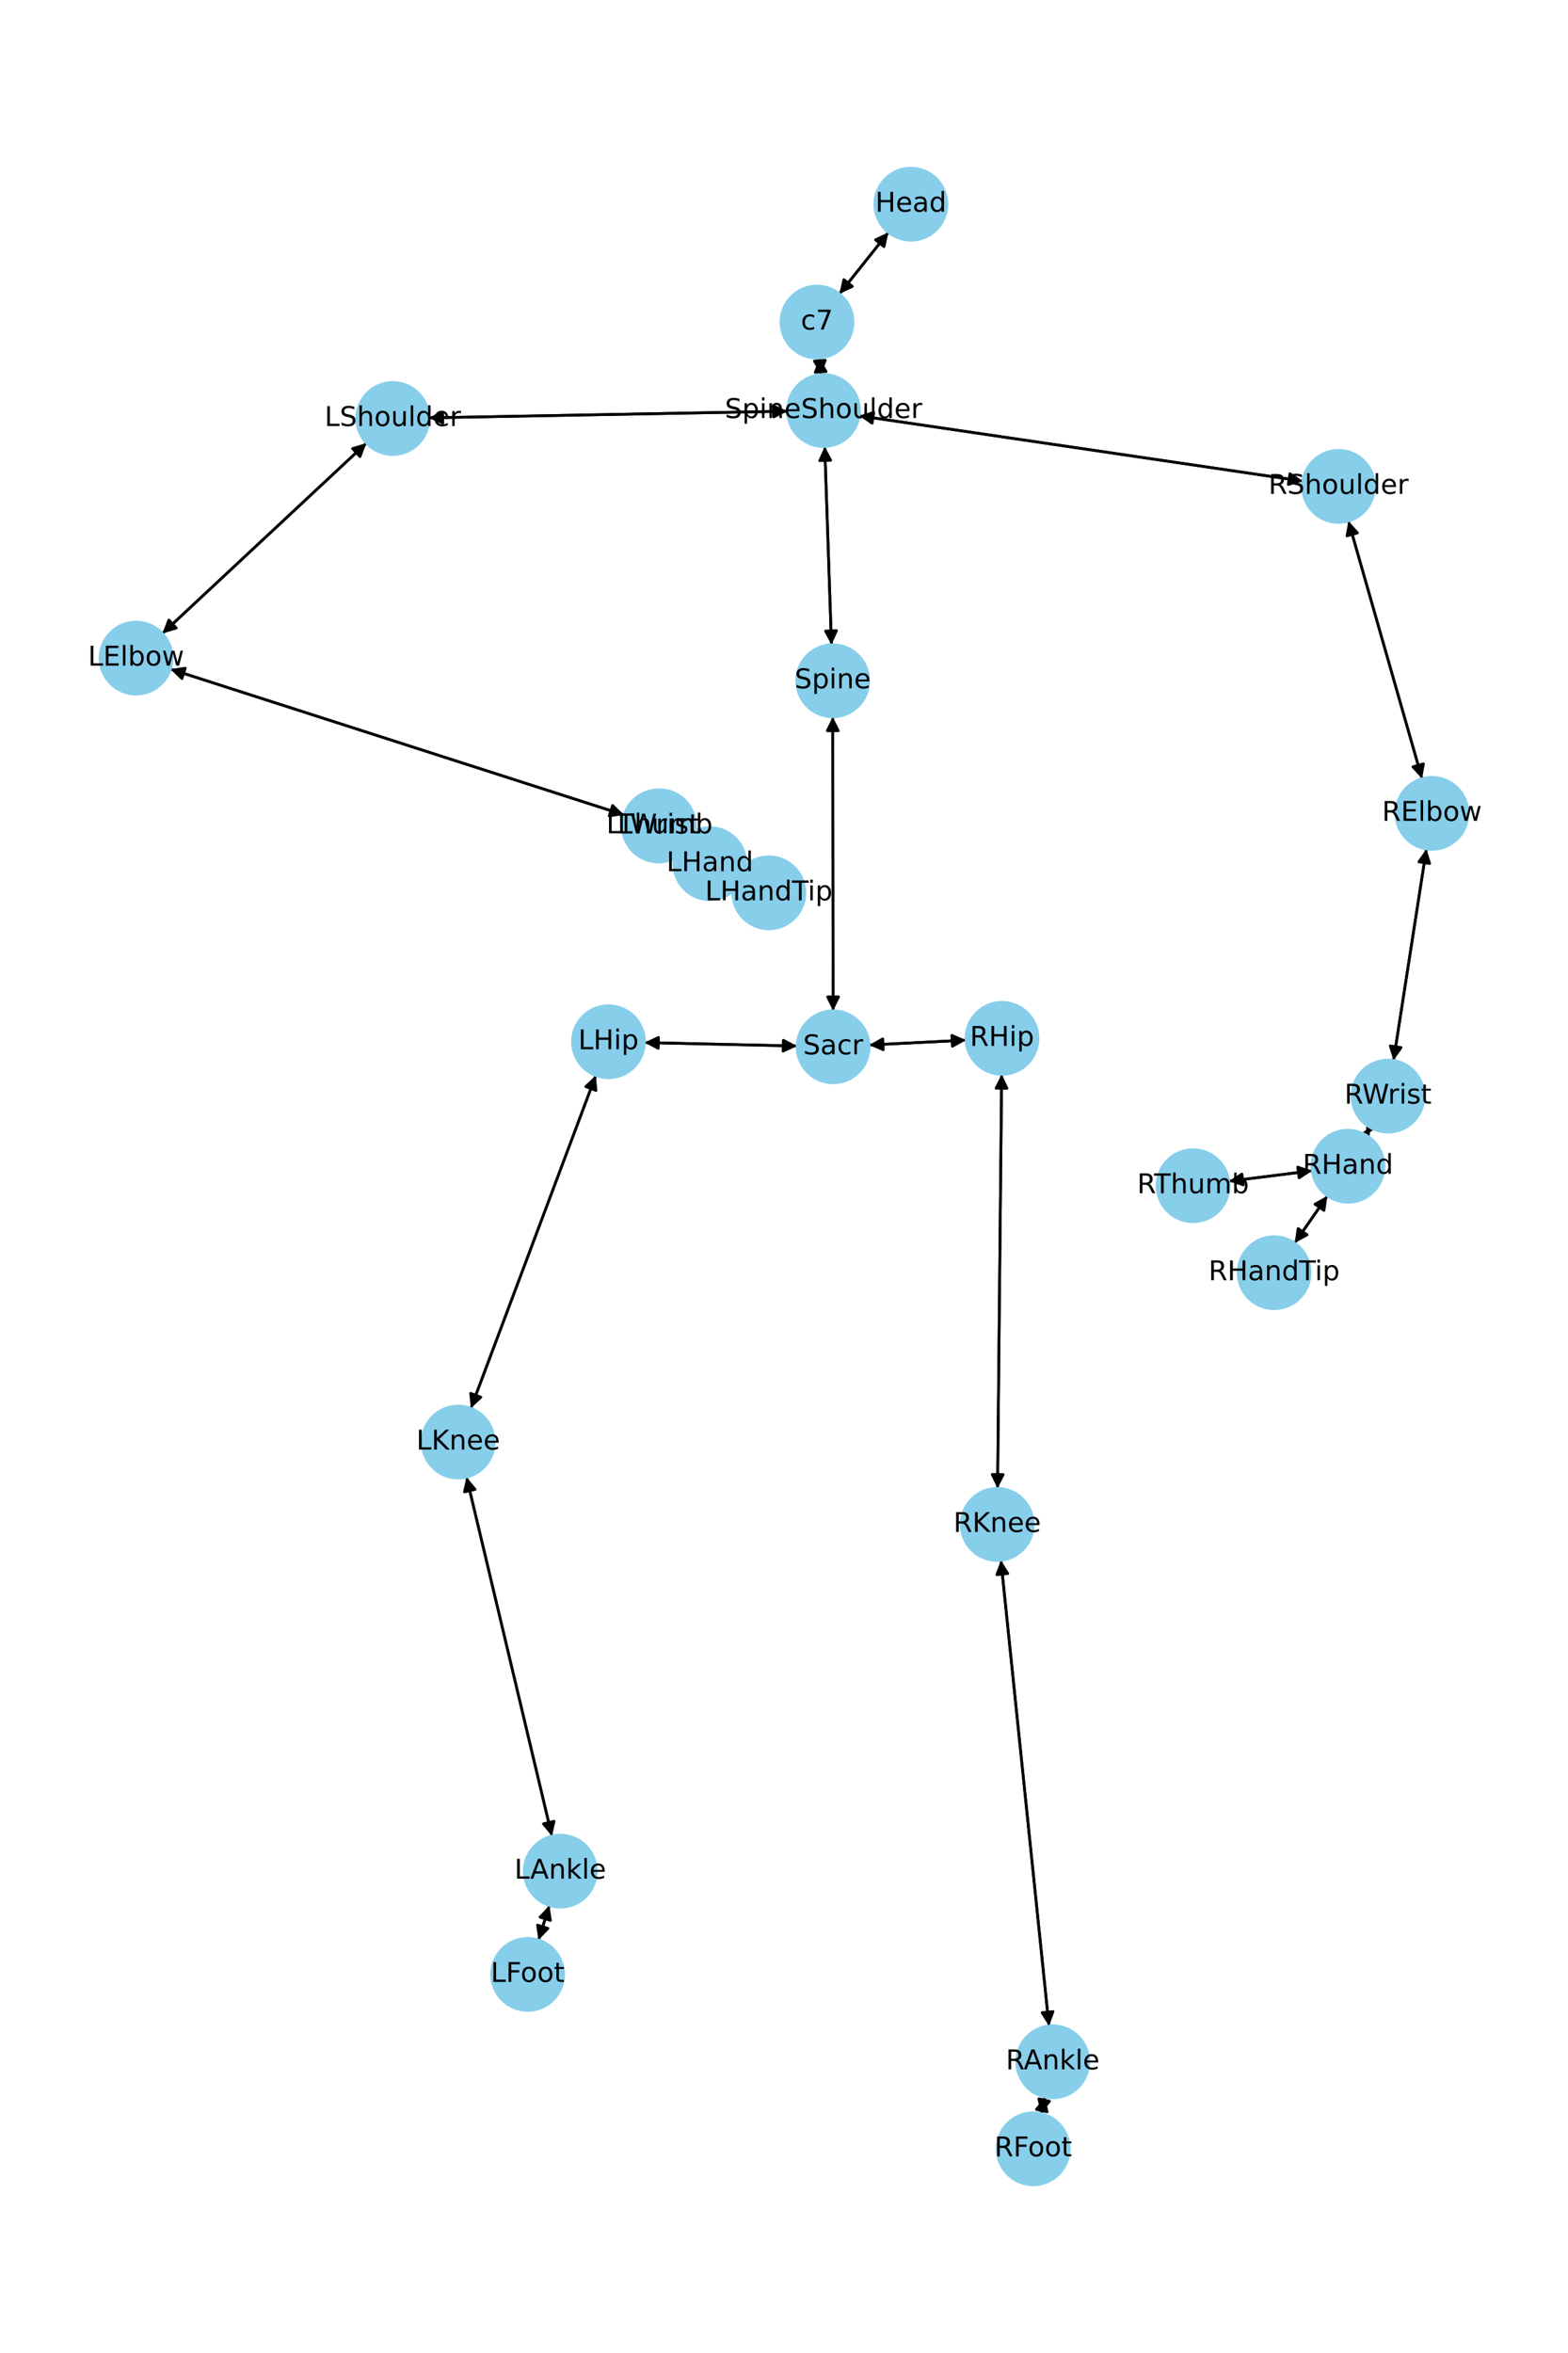 <?xml version="1.0" encoding="utf-8" standalone="no"?>
<!DOCTYPE svg PUBLIC "-//W3C//DTD SVG 1.1//EN"
  "http://www.w3.org/Graphics/SVG/1.1/DTD/svg11.dtd">
<!-- Created with matplotlib (https://matplotlib.org/) -->
<svg height="864pt" version="1.1" viewBox="0 0 576 864" width="576pt" xmlns="http://www.w3.org/2000/svg" xmlns:xlink="http://www.w3.org/1999/xlink">
 <defs>
  <style type="text/css">*{stroke-linecap:butt;stroke-linejoin:round;}</style>
 </defs>
 <g id="figure_1">
  <g id="patch_1">
   <path d="M 0 864 
L 576 864 
L 576 0 
L 0 0 
z
" style="fill:#ffffff;"/>
  </g>
  <g id="axes_1">
   <g id="patch_2">
    <path clip-path="url(#pdf6943077f)" d="M 326.367 85.317 
Q 317.362 96.615 309.054 107.039 
" style="fill:none;stroke:#000000;stroke-linecap:round;"/>
    <path clip-path="url(#pdf6943077f)" d="M 313.111 105.157 
L 309.054 107.039 
L 309.983 102.664 
L 313.111 105.157 
z
" style="stroke:#000000;stroke-linecap:round;"/>
   </g>
   <g id="patch_3">
    <path clip-path="url(#pdf6943077f)" d="M 301.089 131.452 
Q 301.315 134.502 301.458 136.437 
" style="fill:none;stroke:#000000;stroke-linecap:round;"/>
    <path clip-path="url(#pdf6943077f)" d="M 303.158 132.3 
L 301.458 136.437 
L 299.168 132.596 
L 303.158 132.3 
z
" style="stroke:#000000;stroke-linecap:round;"/>
   </g>
   <g id="patch_4">
    <path clip-path="url(#pdf6943077f)" d="M 308.356 107.915 
Q 317.361 96.617 325.669 86.193 
" style="fill:none;stroke:#000000;stroke-linecap:round;"/>
    <path clip-path="url(#pdf6943077f)" d="M 321.612 88.075 
L 325.669 86.193 
L 324.74 90.568 
L 321.612 88.075 
z
" style="stroke:#000000;stroke-linecap:round;"/>
   </g>
   <g id="patch_5">
    <path clip-path="url(#pdf6943077f)" d="M 302.968 163.966 
Q 304.207 200.362 305.408 235.64 
" style="fill:none;stroke:#000000;stroke-linecap:round;"/>
    <path clip-path="url(#pdf6943077f)" d="M 307.271 231.575 
L 305.408 235.64 
L 303.273 231.711 
L 307.271 231.575 
z
" style="stroke:#000000;stroke-linecap:round;"/>
   </g>
   <g id="patch_6">
    <path clip-path="url(#pdf6943077f)" d="M 289.291 150.991 
Q 223.399 152.208 158.624 153.405 
" style="fill:none;stroke:#000000;stroke-linecap:round;"/>
    <path clip-path="url(#pdf6943077f)" d="M 162.661 155.331 
L 158.624 153.405 
L 162.587 151.331 
L 162.661 155.331 
z
" style="stroke:#000000;stroke-linecap:round;"/>
   </g>
   <g id="patch_7">
    <path clip-path="url(#pdf6943077f)" d="M 315.603 152.673 
Q 397.108 164.671 477.506 176.505 
" style="fill:none;stroke:#000000;stroke-linecap:round;"/>
    <path clip-path="url(#pdf6943077f)" d="M 473.839 173.944 
L 477.506 176.505 
L 473.257 177.901 
L 473.839 173.944 
z
" style="stroke:#000000;stroke-linecap:round;"/>
   </g>
   <g id="patch_8">
    <path clip-path="url(#pdf6943077f)" d="M 301.541 137.552 
Q 301.315 134.502 301.172 132.566 
" style="fill:none;stroke:#000000;stroke-linecap:round;"/>
    <path clip-path="url(#pdf6943077f)" d="M 299.473 136.703 
L 301.172 132.566 
L 303.462 136.408 
L 299.473 136.703 
z
" style="stroke:#000000;stroke-linecap:round;"/>
   </g>
   <g id="patch_9">
    <path clip-path="url(#pdf6943077f)" d="M 305.912 263.208 
Q 305.973 317.184 306.033 370.041 
" style="fill:none;stroke:#000000;stroke-linecap:round;"/>
    <path clip-path="url(#pdf6943077f)" d="M 308.028 366.039 
L 306.033 370.041 
L 304.028 366.044 
L 308.028 366.039 
z
" style="stroke:#000000;stroke-linecap:round;"/>
   </g>
   <g id="patch_10">
    <path clip-path="url(#pdf6943077f)" d="M 305.446 236.761 
Q 304.207 200.365 303.006 165.086 
" style="fill:none;stroke:#000000;stroke-linecap:round;"/>
    <path clip-path="url(#pdf6943077f)" d="M 301.144 169.152 
L 303.006 165.086 
L 305.141 169.016 
L 301.144 169.152 
z
" style="stroke:#000000;stroke-linecap:round;"/>
   </g>
   <g id="patch_11">
    <path clip-path="url(#pdf6943077f)" d="M 292.823 384.088 
Q 264.783 383.455 237.86 382.846 
" style="fill:none;stroke:#000000;stroke-linecap:round;"/>
    <path clip-path="url(#pdf6943077f)" d="M 241.814 384.936 
L 237.86 382.846 
L 241.904 380.937 
L 241.814 384.936 
z
" style="stroke:#000000;stroke-linecap:round;"/>
   </g>
   <g id="patch_12">
    <path clip-path="url(#pdf6943077f)" d="M 319.26 383.723 
Q 337.068 382.828 353.759 381.988 
" style="fill:none;stroke:#000000;stroke-linecap:round;"/>
    <path clip-path="url(#pdf6943077f)" d="M 349.664 380.192 
L 353.759 381.988 
L 349.864 384.187 
L 349.664 380.192 
z
" style="stroke:#000000;stroke-linecap:round;"/>
   </g>
   <g id="patch_13">
    <path clip-path="url(#pdf6943077f)" d="M 306.034 371.159 
Q 305.973 317.183 305.913 264.326 
" style="fill:none;stroke:#000000;stroke-linecap:round;"/>
    <path clip-path="url(#pdf6943077f)" d="M 303.917 268.328 
L 305.913 264.326 
L 307.917 268.323 
L 303.917 268.328 
z
" style="stroke:#000000;stroke-linecap:round;"/>
   </g>
   <g id="patch_14">
    <path clip-path="url(#pdf6943077f)" d="M 134.607 162.694 
Q 97.131 197.659 60.472 231.862 
" style="fill:none;stroke:#000000;stroke-linecap:round;"/>
    <path clip-path="url(#pdf6943077f)" d="M 64.761 230.596 
L 60.472 231.862 
L 62.033 227.671 
L 64.761 230.596 
z
" style="stroke:#000000;stroke-linecap:round;"/>
   </g>
   <g id="patch_15">
    <path clip-path="url(#pdf6943077f)" d="M 157.506 153.426 
Q 223.398 152.208 288.173 151.012 
" style="fill:none;stroke:#000000;stroke-linecap:round;"/>
    <path clip-path="url(#pdf6943077f)" d="M 284.136 149.086 
L 288.173 151.012 
L 284.21 153.085 
L 284.136 149.086 
z
" style="stroke:#000000;stroke-linecap:round;"/>
   </g>
   <g id="patch_16">
    <path clip-path="url(#pdf6943077f)" d="M 62.577 245.694 
Q 145.931 272.47 228.221 298.904 
" style="fill:none;stroke:#000000;stroke-linecap:round;"/>
    <path clip-path="url(#pdf6943077f)" d="M 225.024 295.777 
L 228.221 298.904 
L 223.801 299.585 
L 225.024 295.777 
z
" style="stroke:#000000;stroke-linecap:round;"/>
   </g>
   <g id="patch_17">
    <path clip-path="url(#pdf6943077f)" d="M 59.655 232.625 
Q 97.131 197.659 133.79 163.456 
" style="fill:none;stroke:#000000;stroke-linecap:round;"/>
    <path clip-path="url(#pdf6943077f)" d="M 129.501 164.723 
L 133.79 163.456 
L 132.23 167.647 
L 129.501 164.723 
z
" style="stroke:#000000;stroke-linecap:round;"/>
   </g>
   <g id="patch_18">
    <path clip-path="url(#pdf6943077f)" d="M 252.548 311.111 
Q 256.663 314.126 259.876 316.48 
" style="fill:none;stroke:#000000;stroke-linecap:round;"/>
    <path clip-path="url(#pdf6943077f)" d="M 257.831 312.503 
L 259.876 316.48 
L 255.467 315.729 
L 257.831 312.503 
z
" style="stroke:#000000;stroke-linecap:round;"/>
   </g>
   <g id="patch_19">
    <path clip-path="url(#pdf6943077f)" d="M 229.285 299.246 
Q 145.931 272.47 63.641 246.036 
" style="fill:none;stroke:#000000;stroke-linecap:round;"/>
    <path clip-path="url(#pdf6943077f)" d="M 66.838 249.164 
L 63.641 246.036 
L 68.061 245.355 
L 66.838 249.164 
z
" style="stroke:#000000;stroke-linecap:round;"/>
   </g>
   <g id="patch_20">
    <path clip-path="url(#pdf6943077f)" d="M 272.64 322.999 
Q 277.538 325.418 281.433 327.341 
" style="fill:none;stroke:#000000;stroke-linecap:round;"/>
    <path clip-path="url(#pdf6943077f)" d="M 278.732 323.777 
L 281.433 327.341 
L 276.961 327.363 
L 278.732 323.777 
z
" style="stroke:#000000;stroke-linecap:round;"/>
   </g>
   <g id="patch_21">
    <path clip-path="url(#pdf6943077f)" d="M 250.202 309.192 
Q 246.232 306.208 243.156 303.896 
" style="fill:none;stroke:#000000;stroke-linecap:round;"/>
    <path clip-path="url(#pdf6943077f)" d="M 245.151 307.898 
L 243.156 303.896 
L 247.555 304.701 
L 245.151 307.898 
z
" style="stroke:#000000;stroke-linecap:round;"/>
   </g>
   <g id="patch_22">
    <path clip-path="url(#pdf6943077f)" d="M 250.108 309.322 
Q 245.993 306.307 242.781 303.953 
" style="fill:none;stroke:#000000;stroke-linecap:round;"/>
    <path clip-path="url(#pdf6943077f)" d="M 244.825 307.93 
L 242.781 303.953 
L 247.189 304.704 
L 244.825 307.93 
z
" style="stroke:#000000;stroke-linecap:round;"/>
   </g>
   <g id="patch_23">
    <path clip-path="url(#pdf6943077f)" d="M 495.335 191.312 
Q 508.858 238.623 522.074 284.859 
" style="fill:none;stroke:#000000;stroke-linecap:round;"/>
    <path clip-path="url(#pdf6943077f)" d="M 522.897 280.464 
L 522.074 284.859 
L 519.051 281.563 
L 522.897 280.464 
z
" style="stroke:#000000;stroke-linecap:round;"/>
   </g>
   <g id="patch_24">
    <path clip-path="url(#pdf6943077f)" d="M 478.615 176.669 
Q 397.111 164.671 316.713 152.836 
" style="fill:none;stroke:#000000;stroke-linecap:round;"/>
    <path clip-path="url(#pdf6943077f)" d="M 320.379 155.398 
L 316.713 152.836 
L 320.961 151.44 
L 320.379 155.398 
z
" style="stroke:#000000;stroke-linecap:round;"/>
   </g>
   <g id="patch_25">
    <path clip-path="url(#pdf6943077f)" d="M 523.984 311.725 
Q 517.944 350.569 512.076 388.308 
" style="fill:none;stroke:#000000;stroke-linecap:round;"/>
    <path clip-path="url(#pdf6943077f)" d="M 514.667 384.663 
L 512.076 388.308 
L 510.714 384.048 
L 514.667 384.663 
z
" style="stroke:#000000;stroke-linecap:round;"/>
   </g>
   <g id="patch_26">
    <path clip-path="url(#pdf6943077f)" d="M 522.382 285.937 
Q 508.859 238.626 495.643 192.39 
" style="fill:none;stroke:#000000;stroke-linecap:round;"/>
    <path clip-path="url(#pdf6943077f)" d="M 494.819 196.785 
L 495.643 192.39 
L 498.665 195.686 
L 494.819 196.785 
z
" style="stroke:#000000;stroke-linecap:round;"/>
   </g>
   <g id="patch_27">
    <path clip-path="url(#pdf6943077f)" d="M 503.312 413.973 
Q 502.519 415.361 502.281 415.777 
" style="fill:none;stroke:#000000;stroke-linecap:round;"/>
    <path clip-path="url(#pdf6943077f)" d="M 506.002 413.295 
L 502.281 415.777 
L 502.528 411.312 
L 506.002 413.295 
z
" style="stroke:#000000;stroke-linecap:round;"/>
   </g>
   <g id="patch_28">
    <path clip-path="url(#pdf6943077f)" d="M 511.904 389.413 
Q 517.944 350.569 523.812 312.829 
" style="fill:none;stroke:#000000;stroke-linecap:round;"/>
    <path clip-path="url(#pdf6943077f)" d="M 521.222 316.475 
L 523.812 312.829 
L 525.174 317.089 
L 521.222 316.475 
z
" style="stroke:#000000;stroke-linecap:round;"/>
   </g>
   <g id="patch_29">
    <path clip-path="url(#pdf6943077f)" d="M 487.63 439.104 
Q 481.612 447.78 476.231 455.538 
" style="fill:none;stroke:#000000;stroke-linecap:round;"/>
    <path clip-path="url(#pdf6943077f)" d="M 480.154 453.391 
L 476.231 455.538 
L 476.867 451.112 
L 480.154 453.391 
z
" style="stroke:#000000;stroke-linecap:round;"/>
   </g>
   <g id="patch_30">
    <path clip-path="url(#pdf6943077f)" d="M 482.043 429.885 
Q 466.714 431.811 452.494 433.597 
" style="fill:none;stroke:#000000;stroke-linecap:round;"/>
    <path clip-path="url(#pdf6943077f)" d="M 456.713 435.083 
L 452.494 433.597 
L 456.214 431.114 
L 456.713 435.083 
z
" style="stroke:#000000;stroke-linecap:round;"/>
   </g>
   <g id="patch_31">
    <path clip-path="url(#pdf6943077f)" d="M 501.728 416.746 
Q 502.521 415.358 502.759 414.941 
" style="fill:none;stroke:#000000;stroke-linecap:round;"/>
    <path clip-path="url(#pdf6943077f)" d="M 499.039 417.423 
L 502.759 414.941 
L 502.512 419.407 
L 499.039 417.423 
z
" style="stroke:#000000;stroke-linecap:round;"/>
   </g>
   <g id="patch_32">
    <path clip-path="url(#pdf6943077f)" d="M 218.863 394.906 
Q 195.917 456.013 173.363 516.073 
" style="fill:none;stroke:#000000;stroke-linecap:round;"/>
    <path clip-path="url(#pdf6943077f)" d="M 176.642 513.031 
L 173.363 516.073 
L 172.897 511.625 
L 176.642 513.031 
z
" style="stroke:#000000;stroke-linecap:round;"/>
   </g>
   <g id="patch_33">
    <path clip-path="url(#pdf6943077f)" d="M 236.74 382.821 
Q 264.781 383.455 291.703 384.063 
" style="fill:none;stroke:#000000;stroke-linecap:round;"/>
    <path clip-path="url(#pdf6943077f)" d="M 287.75 381.973 
L 291.703 384.063 
L 287.659 385.972 
L 287.75 381.973 
z
" style="stroke:#000000;stroke-linecap:round;"/>
   </g>
   <g id="patch_34">
    <path clip-path="url(#pdf6943077f)" d="M 171.383 542.377 
Q 187.07 608.29 202.498 673.116 
" style="fill:none;stroke:#000000;stroke-linecap:round;"/>
    <path clip-path="url(#pdf6943077f)" d="M 203.517 668.762 
L 202.498 673.116 
L 199.626 669.688 
L 203.517 668.762 
z
" style="stroke:#000000;stroke-linecap:round;"/>
   </g>
   <g id="patch_35">
    <path clip-path="url(#pdf6943077f)" d="M 172.97 517.119 
Q 195.917 456.013 218.47 395.953 
" style="fill:none;stroke:#000000;stroke-linecap:round;"/>
    <path clip-path="url(#pdf6943077f)" d="M 215.192 398.994 
L 218.47 395.953 
L 218.936 400.401 
L 215.192 398.994 
z
" style="stroke:#000000;stroke-linecap:round;"/>
   </g>
   <g id="patch_36">
    <path clip-path="url(#pdf6943077f)" d="M 201.831 699.684 
Q 199.825 706.025 198.156 711.3 
" style="fill:none;stroke:#000000;stroke-linecap:round;"/>
    <path clip-path="url(#pdf6943077f)" d="M 201.27 708.089 
L 198.156 711.3 
L 197.456 706.883 
L 201.27 708.089 
z
" style="stroke:#000000;stroke-linecap:round;"/>
   </g>
   <g id="patch_37">
    <path clip-path="url(#pdf6943077f)" d="M 202.756 674.203 
Q 187.07 608.29 171.642 543.464 
" style="fill:none;stroke:#000000;stroke-linecap:round;"/>
    <path clip-path="url(#pdf6943077f)" d="M 170.622 547.818 
L 171.642 543.464 
L 174.514 546.892 
L 170.622 547.818 
z
" style="stroke:#000000;stroke-linecap:round;"/>
   </g>
   <g id="patch_38">
    <path clip-path="url(#pdf6943077f)" d="M 197.817 712.371 
Q 199.823 706.03 201.492 700.756 
" style="fill:none;stroke:#000000;stroke-linecap:round;"/>
    <path clip-path="url(#pdf6943077f)" d="M 198.379 703.966 
L 201.492 700.756 
L 202.192 705.172 
L 198.379 703.966 
z
" style="stroke:#000000;stroke-linecap:round;"/>
   </g>
   <g id="patch_39">
    <path clip-path="url(#pdf6943077f)" d="M 367.956 394.496 
Q 367.203 470.515 366.462 545.415 
" style="fill:none;stroke:#000000;stroke-linecap:round;"/>
    <path clip-path="url(#pdf6943077f)" d="M 368.502 541.435 
L 366.462 545.415 
L 364.502 541.396 
L 368.502 541.435 
z
" style="stroke:#000000;stroke-linecap:round;"/>
   </g>
   <g id="patch_40">
    <path clip-path="url(#pdf6943077f)" d="M 354.876 381.932 
Q 337.068 382.828 320.377 383.667 
" style="fill:none;stroke:#000000;stroke-linecap:round;"/>
    <path clip-path="url(#pdf6943077f)" d="M 324.472 385.464 
L 320.377 383.667 
L 324.271 381.469 
L 324.472 385.464 
z
" style="stroke:#000000;stroke-linecap:round;"/>
   </g>
   <g id="patch_41">
    <path clip-path="url(#pdf6943077f)" d="M 367.68 572.92 
Q 376.516 658.422 385.236 742.812 
" style="fill:none;stroke:#000000;stroke-linecap:round;"/>
    <path clip-path="url(#pdf6943077f)" d="M 386.814 738.627 
L 385.236 742.812 
L 382.835 739.039 
L 386.814 738.627 
z
" style="stroke:#000000;stroke-linecap:round;"/>
   </g>
   <g id="patch_42">
    <path clip-path="url(#pdf6943077f)" d="M 366.451 546.531 
Q 367.204 470.513 367.945 395.612 
" style="fill:none;stroke:#000000;stroke-linecap:round;"/>
    <path clip-path="url(#pdf6943077f)" d="M 365.905 399.592 
L 367.945 395.612 
L 369.905 399.632 
L 365.905 399.592 
z
" style="stroke:#000000;stroke-linecap:round;"/>
   </g>
   <g id="patch_43">
    <path clip-path="url(#pdf6943077f)" d="M 383.816 769.993 
Q 383.13 773.053 382.688 775.022 
" style="fill:none;stroke:#000000;stroke-linecap:round;"/>
    <path clip-path="url(#pdf6943077f)" d="M 385.515 771.556 
L 382.688 775.022 
L 381.612 770.681 
L 385.515 771.556 
z
" style="stroke:#000000;stroke-linecap:round;"/>
   </g>
   <g id="patch_44">
    <path clip-path="url(#pdf6943077f)" d="M 385.351 743.923 
Q 376.516 658.421 367.795 574.031 
" style="fill:none;stroke:#000000;stroke-linecap:round;"/>
    <path clip-path="url(#pdf6943077f)" d="M 366.217 578.216 
L 367.795 574.031 
L 370.196 577.805 
L 366.217 578.216 
z
" style="stroke:#000000;stroke-linecap:round;"/>
   </g>
   <g id="patch_45">
    <path clip-path="url(#pdf6943077f)" d="M 382.443 776.115 
Q 383.129 773.055 383.57 771.087 
" style="fill:none;stroke:#000000;stroke-linecap:round;"/>
    <path clip-path="url(#pdf6943077f)" d="M 380.744 774.552 
L 383.57 771.087 
L 384.647 775.427 
L 380.744 774.552 
z
" style="stroke:#000000;stroke-linecap:round;"/>
   </g>
   <g id="patch_46">
    <path clip-path="url(#pdf6943077f)" d="M 270.573 321.978 
Q 265.675 319.56 261.78 317.636 
" style="fill:none;stroke:#000000;stroke-linecap:round;"/>
    <path clip-path="url(#pdf6943077f)" d="M 264.481 321.2 
L 261.78 317.636 
L 266.252 317.614 
L 264.481 321.2 
z
" style="stroke:#000000;stroke-linecap:round;"/>
   </g>
   <g id="patch_47">
    <path clip-path="url(#pdf6943077f)" d="M 252.837 311.173 
Q 256.807 314.157 259.884 316.469 
" style="fill:none;stroke:#000000;stroke-linecap:round;"/>
    <path clip-path="url(#pdf6943077f)" d="M 257.888 312.467 
L 259.884 316.469 
L 255.484 315.665 
L 257.888 312.467 
z
" style="stroke:#000000;stroke-linecap:round;"/>
   </g>
   <g id="patch_48">
    <path clip-path="url(#pdf6943077f)" d="M 475.592 456.459 
Q 481.611 447.782 486.992 440.024 
" style="fill:none;stroke:#000000;stroke-linecap:round;"/>
    <path clip-path="url(#pdf6943077f)" d="M 483.069 442.171 
L 486.992 440.024 
L 486.355 444.451 
L 483.069 442.171 
z
" style="stroke:#000000;stroke-linecap:round;"/>
   </g>
   <g id="patch_49">
    <path clip-path="url(#pdf6943077f)" d="M 451.388 433.736 
Q 466.716 431.81 480.936 430.024 
" style="fill:none;stroke:#000000;stroke-linecap:round;"/>
    <path clip-path="url(#pdf6943077f)" d="M 476.718 428.538 
L 480.936 430.024 
L 477.216 432.507 
L 476.718 428.538 
z
" style="stroke:#000000;stroke-linecap:round;"/>
   </g>
   <g id="PathCollection_1">
    <defs>
     <path d="M 0 13.229 
C 3.508 13.229 6.873 11.835 9.354 9.354 
C 11.835 6.873 13.229 3.508 13.229 0 
C 13.229 -3.508 11.835 -6.873 9.354 -9.354 
C 6.873 -11.835 3.508 -13.229 0 -13.229 
C -3.508 -13.229 -6.873 -11.835 -9.354 -9.354 
C -11.835 -6.873 -13.229 -3.508 -13.229 0 
C -13.229 3.508 -11.835 6.873 -9.354 9.354 
C -6.873 11.835 -3.508 13.229 0 13.229 
z
" id="m05bc44d676" style="stroke:#87ceeb;"/>
    </defs>
    <g clip-path="url(#pdf6943077f)">
     <use style="fill:#87ceeb;stroke:#87ceeb;" x="334.611" xlink:href="#m05bc44d676" y="74.975"/>
     <use style="fill:#87ceeb;stroke:#87ceeb;" x="300.112" xlink:href="#m05bc44d676" y="118.257"/>
     <use style="fill:#87ceeb;stroke:#87ceeb;" x="302.518" xlink:href="#m05bc44d676" y="150.747"/>
     <use style="fill:#87ceeb;stroke:#87ceeb;" x="305.896" xlink:href="#m05bc44d676" y="249.98"/>
     <use style="fill:#87ceeb;stroke:#87ceeb;" x="306.049" xlink:href="#m05bc44d676" y="384.387"/>
     <use style="fill:#87ceeb;stroke:#87ceeb;" x="144.279" xlink:href="#m05bc44d676" y="153.67"/>
     <use style="fill:#87ceeb;stroke:#87ceeb;" x="49.983" xlink:href="#m05bc44d676" y="241.649"/>
     <use style="fill:#87ceeb;stroke:#87ceeb;" x="241.879" xlink:href="#m05bc44d676" y="303.292"/>
     <use style="fill:#87ceeb;stroke:#87ceeb;" x="260.777" xlink:href="#m05bc44d676" y="317.141"/>
     <use style="fill:#87ceeb;stroke:#87ceeb;" x="491.7" xlink:href="#m05bc44d676" y="178.595"/>
     <use style="fill:#87ceeb;stroke:#87ceeb;" x="526.017" xlink:href="#m05bc44d676" y="298.654"/>
     <use style="fill:#87ceeb;stroke:#87ceeb;" x="509.872" xlink:href="#m05bc44d676" y="402.483"/>
     <use style="fill:#87ceeb;stroke:#87ceeb;" x="495.168" xlink:href="#m05bc44d676" y="428.236"/>
     <use style="fill:#87ceeb;stroke:#87ceeb;" x="223.514" xlink:href="#m05bc44d676" y="382.522"/>
     <use style="fill:#87ceeb;stroke:#87ceeb;" x="168.319" xlink:href="#m05bc44d676" y="529.504"/>
     <use style="fill:#87ceeb;stroke:#87ceeb;" x="205.82" xlink:href="#m05bc44d676" y="687.076"/>
     <use style="fill:#87ceeb;stroke:#87ceeb;" x="193.828" xlink:href="#m05bc44d676" y="724.979"/>
     <use style="fill:#87ceeb;stroke:#87ceeb;" x="368.086" xlink:href="#m05bc44d676" y="381.268"/>
     <use style="fill:#87ceeb;stroke:#87ceeb;" x="366.321" xlink:href="#m05bc44d676" y="559.76"/>
     <use style="fill:#87ceeb;stroke:#87ceeb;" x="386.711" xlink:href="#m05bc44d676" y="757.084"/>
     <use style="fill:#87ceeb;stroke:#87ceeb;" x="379.548" xlink:href="#m05bc44d676" y="789.025"/>
     <use style="fill:#87ceeb;stroke:#87ceeb;" x="282.435" xlink:href="#m05bc44d676" y="327.836"/>
     <use style="fill:#87ceeb;stroke:#87ceeb;" x="242.262" xlink:href="#m05bc44d676" y="303.224"/>
     <use style="fill:#87ceeb;stroke:#87ceeb;" x="468.054" xlink:href="#m05bc44d676" y="467.326"/>
     <use style="fill:#87ceeb;stroke:#87ceeb;" x="438.262" xlink:href="#m05bc44d676" y="435.385"/>
    </g>
   </g>
   <g id="text_1">
    <g clip-path="url(#pdf6943077f)">
     <!-- Head -->
     <g transform="translate(321.536 77.735)scale(0.1 -0.1)">
      <defs>
       <path d="M 9.812 72.906 
L 19.672 72.906 
L 19.672 43.016 
L 55.516 43.016 
L 55.516 72.906 
L 65.375 72.906 
L 65.375 0 
L 55.516 0 
L 55.516 34.719 
L 19.672 34.719 
L 19.672 0 
L 9.812 0 
z
" id="DejaVuSans-72"/>
       <path d="M 56.203 29.594 
L 56.203 25.203 
L 14.891 25.203 
Q 15.484 15.922 20.484 11.062 
Q 25.484 6.203 34.422 6.203 
Q 39.594 6.203 44.453 7.469 
Q 49.312 8.734 54.109 11.281 
L 54.109 2.781 
Q 49.266 0.734 44.188 -0.344 
Q 39.109 -1.422 33.891 -1.422 
Q 20.797 -1.422 13.156 6.188 
Q 5.516 13.812 5.516 26.812 
Q 5.516 40.234 12.766 48.109 
Q 20.016 56 32.328 56 
Q 43.359 56 49.781 48.891 
Q 56.203 41.797 56.203 29.594 
z
M 47.219 32.234 
Q 47.125 39.594 43.094 43.984 
Q 39.062 48.391 32.422 48.391 
Q 24.906 48.391 20.391 44.141 
Q 15.875 39.891 15.188 32.172 
z
" id="DejaVuSans-101"/>
       <path d="M 34.281 27.484 
Q 23.391 27.484 19.188 25 
Q 14.984 22.516 14.984 16.5 
Q 14.984 11.719 18.141 8.906 
Q 21.297 6.109 26.703 6.109 
Q 34.188 6.109 38.703 11.406 
Q 43.219 16.703 43.219 25.484 
L 43.219 27.484 
z
M 52.203 31.203 
L 52.203 0 
L 43.219 0 
L 43.219 8.297 
Q 40.141 3.328 35.547 0.953 
Q 30.953 -1.422 24.312 -1.422 
Q 15.922 -1.422 10.953 3.297 
Q 6 8.016 6 15.922 
Q 6 25.141 12.172 29.828 
Q 18.359 34.516 30.609 34.516 
L 43.219 34.516 
L 43.219 35.406 
Q 43.219 41.609 39.141 45 
Q 35.062 48.391 27.688 48.391 
Q 23 48.391 18.547 47.266 
Q 14.109 46.141 10.016 43.891 
L 10.016 52.203 
Q 14.938 54.109 19.578 55.047 
Q 24.219 56 28.609 56 
Q 40.484 56 46.344 49.844 
Q 52.203 43.703 52.203 31.203 
z
" id="DejaVuSans-97"/>
       <path d="M 45.406 46.391 
L 45.406 75.984 
L 54.391 75.984 
L 54.391 0 
L 45.406 0 
L 45.406 8.203 
Q 42.578 3.328 38.25 0.953 
Q 33.938 -1.422 27.875 -1.422 
Q 17.969 -1.422 11.734 6.484 
Q 5.516 14.406 5.516 27.297 
Q 5.516 40.188 11.734 48.094 
Q 17.969 56 27.875 56 
Q 33.938 56 38.25 53.625 
Q 42.578 51.266 45.406 46.391 
z
M 14.797 27.297 
Q 14.797 17.391 18.875 11.75 
Q 22.953 6.109 30.078 6.109 
Q 37.203 6.109 41.297 11.75 
Q 45.406 17.391 45.406 27.297 
Q 45.406 37.203 41.297 42.844 
Q 37.203 48.484 30.078 48.484 
Q 22.953 48.484 18.875 42.844 
Q 14.797 37.203 14.797 27.297 
z
" id="DejaVuSans-100"/>
      </defs>
      <use xlink:href="#DejaVuSans-72"/>
      <use x="75.195" xlink:href="#DejaVuSans-101"/>
      <use x="136.719" xlink:href="#DejaVuSans-97"/>
      <use x="197.998" xlink:href="#DejaVuSans-100"/>
     </g>
    </g>
   </g>
   <g id="text_2">
    <g clip-path="url(#pdf6943077f)">
     <!-- c7 -->
     <g transform="translate(294.182 121.016)scale(0.1 -0.1)">
      <defs>
       <path d="M 48.781 52.594 
L 48.781 44.188 
Q 44.969 46.297 41.141 47.344 
Q 37.312 48.391 33.406 48.391 
Q 24.656 48.391 19.812 42.844 
Q 14.984 37.312 14.984 27.297 
Q 14.984 17.281 19.812 11.734 
Q 24.656 6.203 33.406 6.203 
Q 37.312 6.203 41.141 7.25 
Q 44.969 8.297 48.781 10.406 
L 48.781 2.094 
Q 45.016 0.344 40.984 -0.531 
Q 36.969 -1.422 32.422 -1.422 
Q 20.062 -1.422 12.781 6.344 
Q 5.516 14.109 5.516 27.297 
Q 5.516 40.672 12.859 48.328 
Q 20.219 56 33.016 56 
Q 37.156 56 41.109 55.141 
Q 45.062 54.297 48.781 52.594 
z
" id="DejaVuSans-99"/>
       <path d="M 8.203 72.906 
L 55.078 72.906 
L 55.078 68.703 
L 28.609 0 
L 18.312 0 
L 43.219 64.594 
L 8.203 64.594 
z
" id="DejaVuSans-55"/>
      </defs>
      <use xlink:href="#DejaVuSans-99"/>
      <use x="54.98" xlink:href="#DejaVuSans-55"/>
     </g>
    </g>
   </g>
   <g id="text_3">
    <g clip-path="url(#pdf6943077f)">
     <!-- SpineShoulder -->
     <g transform="translate(266.269 153.506)scale(0.1 -0.1)">
      <defs>
       <path d="M 53.516 70.516 
L 53.516 60.891 
Q 47.906 63.578 42.922 64.891 
Q 37.938 66.219 33.297 66.219 
Q 25.25 66.219 20.875 63.094 
Q 16.5 59.969 16.5 54.203 
Q 16.5 49.359 19.406 46.891 
Q 22.312 44.438 30.422 42.922 
L 36.375 41.703 
Q 47.406 39.594 52.656 34.297 
Q 57.906 29 57.906 20.125 
Q 57.906 9.516 50.797 4.047 
Q 43.703 -1.422 29.984 -1.422 
Q 24.812 -1.422 18.969 -0.25 
Q 13.141 0.922 6.891 3.219 
L 6.891 13.375 
Q 12.891 10.016 18.656 8.297 
Q 24.422 6.594 29.984 6.594 
Q 38.422 6.594 43.016 9.906 
Q 47.609 13.234 47.609 19.391 
Q 47.609 24.75 44.312 27.781 
Q 41.016 30.812 33.5 32.328 
L 27.484 33.5 
Q 16.453 35.688 11.516 40.375 
Q 6.594 45.062 6.594 53.422 
Q 6.594 63.094 13.406 68.656 
Q 20.219 74.219 32.172 74.219 
Q 37.312 74.219 42.625 73.281 
Q 47.953 72.359 53.516 70.516 
z
" id="DejaVuSans-83"/>
       <path d="M 18.109 8.203 
L 18.109 -20.797 
L 9.078 -20.797 
L 9.078 54.688 
L 18.109 54.688 
L 18.109 46.391 
Q 20.953 51.266 25.266 53.625 
Q 29.594 56 35.594 56 
Q 45.562 56 51.781 48.094 
Q 58.016 40.188 58.016 27.297 
Q 58.016 14.406 51.781 6.484 
Q 45.562 -1.422 35.594 -1.422 
Q 29.594 -1.422 25.266 0.953 
Q 20.953 3.328 18.109 8.203 
z
M 48.688 27.297 
Q 48.688 37.203 44.609 42.844 
Q 40.531 48.484 33.406 48.484 
Q 26.266 48.484 22.188 42.844 
Q 18.109 37.203 18.109 27.297 
Q 18.109 17.391 22.188 11.75 
Q 26.266 6.109 33.406 6.109 
Q 40.531 6.109 44.609 11.75 
Q 48.688 17.391 48.688 27.297 
z
" id="DejaVuSans-112"/>
       <path d="M 9.422 54.688 
L 18.406 54.688 
L 18.406 0 
L 9.422 0 
z
M 9.422 75.984 
L 18.406 75.984 
L 18.406 64.594 
L 9.422 64.594 
z
" id="DejaVuSans-105"/>
       <path d="M 54.891 33.016 
L 54.891 0 
L 45.906 0 
L 45.906 32.719 
Q 45.906 40.484 42.875 44.328 
Q 39.844 48.188 33.797 48.188 
Q 26.516 48.188 22.312 43.547 
Q 18.109 38.922 18.109 30.906 
L 18.109 0 
L 9.078 0 
L 9.078 54.688 
L 18.109 54.688 
L 18.109 46.188 
Q 21.344 51.125 25.703 53.562 
Q 30.078 56 35.797 56 
Q 45.219 56 50.047 50.172 
Q 54.891 44.344 54.891 33.016 
z
" id="DejaVuSans-110"/>
       <path d="M 54.891 33.016 
L 54.891 0 
L 45.906 0 
L 45.906 32.719 
Q 45.906 40.484 42.875 44.328 
Q 39.844 48.188 33.797 48.188 
Q 26.516 48.188 22.312 43.547 
Q 18.109 38.922 18.109 30.906 
L 18.109 0 
L 9.078 0 
L 9.078 75.984 
L 18.109 75.984 
L 18.109 46.188 
Q 21.344 51.125 25.703 53.562 
Q 30.078 56 35.797 56 
Q 45.219 56 50.047 50.172 
Q 54.891 44.344 54.891 33.016 
z
" id="DejaVuSans-104"/>
       <path d="M 30.609 48.391 
Q 23.391 48.391 19.188 42.75 
Q 14.984 37.109 14.984 27.297 
Q 14.984 17.484 19.156 11.844 
Q 23.344 6.203 30.609 6.203 
Q 37.797 6.203 41.984 11.859 
Q 46.188 17.531 46.188 27.297 
Q 46.188 37.016 41.984 42.703 
Q 37.797 48.391 30.609 48.391 
z
M 30.609 56 
Q 42.328 56 49.016 48.375 
Q 55.719 40.766 55.719 27.297 
Q 55.719 13.875 49.016 6.219 
Q 42.328 -1.422 30.609 -1.422 
Q 18.844 -1.422 12.172 6.219 
Q 5.516 13.875 5.516 27.297 
Q 5.516 40.766 12.172 48.375 
Q 18.844 56 30.609 56 
z
" id="DejaVuSans-111"/>
       <path d="M 8.5 21.578 
L 8.5 54.688 
L 17.484 54.688 
L 17.484 21.922 
Q 17.484 14.156 20.5 10.266 
Q 23.531 6.391 29.594 6.391 
Q 36.859 6.391 41.078 11.031 
Q 45.312 15.672 45.312 23.688 
L 45.312 54.688 
L 54.297 54.688 
L 54.297 0 
L 45.312 0 
L 45.312 8.406 
Q 42.047 3.422 37.719 1 
Q 33.406 -1.422 27.688 -1.422 
Q 18.266 -1.422 13.375 4.438 
Q 8.5 10.297 8.5 21.578 
z
M 31.109 56 
z
" id="DejaVuSans-117"/>
       <path d="M 9.422 75.984 
L 18.406 75.984 
L 18.406 0 
L 9.422 0 
z
" id="DejaVuSans-108"/>
       <path d="M 41.109 46.297 
Q 39.594 47.172 37.812 47.578 
Q 36.031 48 33.891 48 
Q 26.266 48 22.188 43.047 
Q 18.109 38.094 18.109 28.812 
L 18.109 0 
L 9.078 0 
L 9.078 54.688 
L 18.109 54.688 
L 18.109 46.188 
Q 20.953 51.172 25.484 53.578 
Q 30.031 56 36.531 56 
Q 37.453 56 38.578 55.875 
Q 39.703 55.766 41.062 55.516 
z
" id="DejaVuSans-114"/>
      </defs>
      <use xlink:href="#DejaVuSans-83"/>
      <use x="63.477" xlink:href="#DejaVuSans-112"/>
      <use x="126.953" xlink:href="#DejaVuSans-105"/>
      <use x="154.736" xlink:href="#DejaVuSans-110"/>
      <use x="218.115" xlink:href="#DejaVuSans-101"/>
      <use x="279.639" xlink:href="#DejaVuSans-83"/>
      <use x="343.115" xlink:href="#DejaVuSans-104"/>
      <use x="406.494" xlink:href="#DejaVuSans-111"/>
      <use x="467.676" xlink:href="#DejaVuSans-117"/>
      <use x="531.055" xlink:href="#DejaVuSans-108"/>
      <use x="558.838" xlink:href="#DejaVuSans-100"/>
      <use x="622.314" xlink:href="#DejaVuSans-101"/>
      <use x="683.838" xlink:href="#DejaVuSans-114"/>
     </g>
    </g>
   </g>
   <g id="text_4">
    <g clip-path="url(#pdf6943077f)">
     <!-- Spine -->
     <g transform="translate(291.914 252.739)scale(0.1 -0.1)">
      <use xlink:href="#DejaVuSans-83"/>
      <use x="63.477" xlink:href="#DejaVuSans-112"/>
      <use x="126.953" xlink:href="#DejaVuSans-105"/>
      <use x="154.736" xlink:href="#DejaVuSans-110"/>
      <use x="218.115" xlink:href="#DejaVuSans-101"/>
     </g>
    </g>
   </g>
   <g id="text_5">
    <g clip-path="url(#pdf6943077f)">
     <!-- Sacr -->
     <g transform="translate(295.006 387.147)scale(0.1 -0.1)">
      <use xlink:href="#DejaVuSans-83"/>
      <use x="63.477" xlink:href="#DejaVuSans-97"/>
      <use x="124.756" xlink:href="#DejaVuSans-99"/>
      <use x="179.736" xlink:href="#DejaVuSans-114"/>
     </g>
    </g>
   </g>
   <g id="text_6">
    <g clip-path="url(#pdf6943077f)">
     <!-- LShoulder -->
     <g transform="translate(119.226 156.429)scale(0.1 -0.1)">
      <defs>
       <path d="M 9.812 72.906 
L 19.672 72.906 
L 19.672 8.297 
L 55.172 8.297 
L 55.172 0 
L 9.812 0 
z
" id="DejaVuSans-76"/>
      </defs>
      <use xlink:href="#DejaVuSans-76"/>
      <use x="55.713" xlink:href="#DejaVuSans-83"/>
      <use x="119.189" xlink:href="#DejaVuSans-104"/>
      <use x="182.568" xlink:href="#DejaVuSans-111"/>
      <use x="243.75" xlink:href="#DejaVuSans-117"/>
      <use x="307.129" xlink:href="#DejaVuSans-108"/>
      <use x="334.912" xlink:href="#DejaVuSans-100"/>
      <use x="398.389" xlink:href="#DejaVuSans-101"/>
      <use x="459.912" xlink:href="#DejaVuSans-114"/>
     </g>
    </g>
   </g>
   <g id="text_7">
    <g clip-path="url(#pdf6943077f)">
     <!-- LElbow -->
     <g transform="translate(32.326 244.408)scale(0.1 -0.1)">
      <defs>
       <path d="M 9.812 72.906 
L 55.906 72.906 
L 55.906 64.594 
L 19.672 64.594 
L 19.672 43.016 
L 54.391 43.016 
L 54.391 34.719 
L 19.672 34.719 
L 19.672 8.297 
L 56.781 8.297 
L 56.781 0 
L 9.812 0 
z
" id="DejaVuSans-69"/>
       <path d="M 48.688 27.297 
Q 48.688 37.203 44.609 42.844 
Q 40.531 48.484 33.406 48.484 
Q 26.266 48.484 22.188 42.844 
Q 18.109 37.203 18.109 27.297 
Q 18.109 17.391 22.188 11.75 
Q 26.266 6.109 33.406 6.109 
Q 40.531 6.109 44.609 11.75 
Q 48.688 17.391 48.688 27.297 
z
M 18.109 46.391 
Q 20.953 51.266 25.266 53.625 
Q 29.594 56 35.594 56 
Q 45.562 56 51.781 48.094 
Q 58.016 40.188 58.016 27.297 
Q 58.016 14.406 51.781 6.484 
Q 45.562 -1.422 35.594 -1.422 
Q 29.594 -1.422 25.266 0.953 
Q 20.953 3.328 18.109 8.203 
L 18.109 0 
L 9.078 0 
L 9.078 75.984 
L 18.109 75.984 
z
" id="DejaVuSans-98"/>
       <path d="M 4.203 54.688 
L 13.188 54.688 
L 24.422 12.016 
L 35.594 54.688 
L 46.188 54.688 
L 57.422 12.016 
L 68.609 54.688 
L 77.594 54.688 
L 63.281 0 
L 52.688 0 
L 40.922 44.828 
L 29.109 0 
L 18.5 0 
z
" id="DejaVuSans-119"/>
      </defs>
      <use xlink:href="#DejaVuSans-76"/>
      <use x="55.713" xlink:href="#DejaVuSans-69"/>
      <use x="118.896" xlink:href="#DejaVuSans-108"/>
      <use x="146.68" xlink:href="#DejaVuSans-98"/>
      <use x="210.156" xlink:href="#DejaVuSans-111"/>
      <use x="271.338" xlink:href="#DejaVuSans-119"/>
     </g>
    </g>
   </g>
   <g id="text_8">
    <g clip-path="url(#pdf6943077f)">
     <!-- LWrist -->
     <g transform="translate(226.821 306.051)scale(0.1 -0.1)">
      <defs>
       <path d="M 3.328 72.906 
L 13.281 72.906 
L 28.609 11.281 
L 43.891 72.906 
L 54.984 72.906 
L 70.312 11.281 
L 85.594 72.906 
L 95.609 72.906 
L 77.297 0 
L 64.891 0 
L 49.516 63.281 
L 33.984 0 
L 21.578 0 
z
" id="DejaVuSans-87"/>
       <path d="M 44.281 53.078 
L 44.281 44.578 
Q 40.484 46.531 36.375 47.5 
Q 32.281 48.484 27.875 48.484 
Q 21.188 48.484 17.844 46.438 
Q 14.5 44.391 14.5 40.281 
Q 14.5 37.156 16.891 35.375 
Q 19.281 33.594 26.516 31.984 
L 29.594 31.297 
Q 39.156 29.25 43.188 25.516 
Q 47.219 21.781 47.219 15.094 
Q 47.219 7.469 41.188 3.016 
Q 35.156 -1.422 24.609 -1.422 
Q 20.219 -1.422 15.453 -0.562 
Q 10.688 0.297 5.422 2 
L 5.422 11.281 
Q 10.406 8.688 15.234 7.391 
Q 20.062 6.109 24.812 6.109 
Q 31.156 6.109 34.562 8.281 
Q 37.984 10.453 37.984 14.406 
Q 37.984 18.062 35.516 20.016 
Q 33.062 21.969 24.703 23.781 
L 21.578 24.516 
Q 13.234 26.266 9.516 29.906 
Q 5.812 33.547 5.812 39.891 
Q 5.812 47.609 11.281 51.797 
Q 16.75 56 26.812 56 
Q 31.781 56 36.172 55.266 
Q 40.578 54.547 44.281 53.078 
z
" id="DejaVuSans-115"/>
       <path d="M 18.312 70.219 
L 18.312 54.688 
L 36.812 54.688 
L 36.812 47.703 
L 18.312 47.703 
L 18.312 18.016 
Q 18.312 11.328 20.141 9.422 
Q 21.969 7.516 27.594 7.516 
L 36.812 7.516 
L 36.812 0 
L 27.594 0 
Q 17.188 0 13.234 3.875 
Q 9.281 7.766 9.281 18.016 
L 9.281 47.703 
L 2.688 47.703 
L 2.688 54.688 
L 9.281 54.688 
L 9.281 70.219 
z
" id="DejaVuSans-116"/>
      </defs>
      <use xlink:href="#DejaVuSans-76"/>
      <use x="46.588" xlink:href="#DejaVuSans-87"/>
      <use x="140.965" xlink:href="#DejaVuSans-114"/>
      <use x="182.078" xlink:href="#DejaVuSans-105"/>
      <use x="209.861" xlink:href="#DejaVuSans-115"/>
      <use x="261.961" xlink:href="#DejaVuSans-116"/>
     </g>
    </g>
   </g>
   <g id="text_9">
    <g clip-path="url(#pdf6943077f)">
     <!-- LHand -->
     <g transform="translate(244.824 319.9)scale(0.1 -0.1)">
      <use xlink:href="#DejaVuSans-76"/>
      <use x="55.713" xlink:href="#DejaVuSans-72"/>
      <use x="130.908" xlink:href="#DejaVuSans-97"/>
      <use x="192.188" xlink:href="#DejaVuSans-110"/>
      <use x="255.566" xlink:href="#DejaVuSans-100"/>
     </g>
    </g>
   </g>
   <g id="text_10">
    <g clip-path="url(#pdf6943077f)">
     <!-- RShoulder -->
     <g transform="translate(465.96 181.354)scale(0.1 -0.1)">
      <defs>
       <path d="M 44.391 34.188 
Q 47.562 33.109 50.562 29.594 
Q 53.562 26.078 56.594 19.922 
L 66.609 0 
L 56 0 
L 46.688 18.703 
Q 43.062 26.031 39.672 28.422 
Q 36.281 30.812 30.422 30.812 
L 19.672 30.812 
L 19.672 0 
L 9.812 0 
L 9.812 72.906 
L 32.078 72.906 
Q 44.578 72.906 50.734 67.672 
Q 56.891 62.453 56.891 51.906 
Q 56.891 45.016 53.688 40.469 
Q 50.484 35.938 44.391 34.188 
z
M 19.672 64.797 
L 19.672 38.922 
L 32.078 38.922 
Q 39.203 38.922 42.844 42.219 
Q 46.484 45.516 46.484 51.906 
Q 46.484 58.297 42.844 61.547 
Q 39.203 64.797 32.078 64.797 
z
" id="DejaVuSans-82"/>
      </defs>
      <use xlink:href="#DejaVuSans-82"/>
      <use x="69.482" xlink:href="#DejaVuSans-83"/>
      <use x="132.959" xlink:href="#DejaVuSans-104"/>
      <use x="196.338" xlink:href="#DejaVuSans-111"/>
      <use x="257.52" xlink:href="#DejaVuSans-117"/>
      <use x="320.898" xlink:href="#DejaVuSans-108"/>
      <use x="348.682" xlink:href="#DejaVuSans-100"/>
      <use x="412.158" xlink:href="#DejaVuSans-101"/>
      <use x="473.682" xlink:href="#DejaVuSans-114"/>
     </g>
    </g>
   </g>
   <g id="text_11">
    <g clip-path="url(#pdf6943077f)">
     <!-- RElbow -->
     <g transform="translate(507.671 301.414)scale(0.1 -0.1)">
      <use xlink:href="#DejaVuSans-82"/>
      <use x="69.482" xlink:href="#DejaVuSans-69"/>
      <use x="132.666" xlink:href="#DejaVuSans-108"/>
      <use x="160.449" xlink:href="#DejaVuSans-98"/>
      <use x="223.926" xlink:href="#DejaVuSans-111"/>
      <use x="285.107" xlink:href="#DejaVuSans-119"/>
     </g>
    </g>
   </g>
   <g id="text_12">
    <g clip-path="url(#pdf6943077f)">
     <!-- RWrist -->
     <g transform="translate(493.87 405.242)scale(0.1 -0.1)">
      <use xlink:href="#DejaVuSans-82"/>
      <use x="65.482" xlink:href="#DejaVuSans-87"/>
      <use x="159.859" xlink:href="#DejaVuSans-114"/>
      <use x="200.973" xlink:href="#DejaVuSans-105"/>
      <use x="228.756" xlink:href="#DejaVuSans-115"/>
      <use x="280.855" xlink:href="#DejaVuSans-116"/>
     </g>
    </g>
   </g>
   <g id="text_13">
    <g clip-path="url(#pdf6943077f)">
     <!-- RHand -->
     <g transform="translate(478.527 430.995)scale(0.1 -0.1)">
      <use xlink:href="#DejaVuSans-82"/>
      <use x="69.482" xlink:href="#DejaVuSans-72"/>
      <use x="144.678" xlink:href="#DejaVuSans-97"/>
      <use x="205.957" xlink:href="#DejaVuSans-110"/>
      <use x="269.336" xlink:href="#DejaVuSans-100"/>
     </g>
    </g>
   </g>
   <g id="text_14">
    <g clip-path="url(#pdf6943077f)">
     <!-- LHip -->
     <g transform="translate(212.404 385.281)scale(0.1 -0.1)">
      <use xlink:href="#DejaVuSans-76"/>
      <use x="55.713" xlink:href="#DejaVuSans-72"/>
      <use x="130.908" xlink:href="#DejaVuSans-105"/>
      <use x="158.691" xlink:href="#DejaVuSans-112"/>
     </g>
    </g>
   </g>
   <g id="text_15">
    <g clip-path="url(#pdf6943077f)">
     <!-- LKnee -->
     <g transform="translate(152.933 532.263)scale(0.1 -0.1)">
      <defs>
       <path d="M 9.812 72.906 
L 19.672 72.906 
L 19.672 42.094 
L 52.391 72.906 
L 65.094 72.906 
L 28.906 38.922 
L 67.672 0 
L 54.688 0 
L 19.672 35.109 
L 19.672 0 
L 9.812 0 
z
" id="DejaVuSans-75"/>
      </defs>
      <use xlink:href="#DejaVuSans-76"/>
      <use x="55.713" xlink:href="#DejaVuSans-75"/>
      <use x="121.289" xlink:href="#DejaVuSans-110"/>
      <use x="184.668" xlink:href="#DejaVuSans-101"/>
      <use x="246.191" xlink:href="#DejaVuSans-101"/>
     </g>
    </g>
   </g>
   <g id="text_16">
    <g clip-path="url(#pdf6943077f)">
     <!-- LAnkle -->
     <g transform="translate(188.972 689.836)scale(0.1 -0.1)">
      <defs>
       <path d="M 34.188 63.188 
L 20.797 26.906 
L 47.609 26.906 
z
M 28.609 72.906 
L 39.797 72.906 
L 67.578 0 
L 57.328 0 
L 50.688 18.703 
L 17.828 18.703 
L 11.188 0 
L 0.781 0 
z
" id="DejaVuSans-65"/>
       <path d="M 9.078 75.984 
L 18.109 75.984 
L 18.109 31.109 
L 44.922 54.688 
L 56.391 54.688 
L 27.391 29.109 
L 57.625 0 
L 45.906 0 
L 18.109 26.703 
L 18.109 0 
L 9.078 0 
z
" id="DejaVuSans-107"/>
      </defs>
      <use xlink:href="#DejaVuSans-76"/>
      <use x="57.963" xlink:href="#DejaVuSans-65"/>
      <use x="126.371" xlink:href="#DejaVuSans-110"/>
      <use x="189.75" xlink:href="#DejaVuSans-107"/>
      <use x="247.66" xlink:href="#DejaVuSans-108"/>
      <use x="275.443" xlink:href="#DejaVuSans-101"/>
     </g>
    </g>
   </g>
   <g id="text_17">
    <g clip-path="url(#pdf6943077f)">
     <!-- LFoot -->
     <g transform="translate(180.269 727.738)scale(0.1 -0.1)">
      <defs>
       <path d="M 9.812 72.906 
L 51.703 72.906 
L 51.703 64.594 
L 19.672 64.594 
L 19.672 43.109 
L 48.578 43.109 
L 48.578 34.812 
L 19.672 34.812 
L 19.672 0 
L 9.812 0 
z
" id="DejaVuSans-70"/>
      </defs>
      <use xlink:href="#DejaVuSans-76"/>
      <use x="55.713" xlink:href="#DejaVuSans-70"/>
      <use x="109.607" xlink:href="#DejaVuSans-111"/>
      <use x="170.789" xlink:href="#DejaVuSans-111"/>
      <use x="231.971" xlink:href="#DejaVuSans-116"/>
     </g>
    </g>
   </g>
   <g id="text_18">
    <g clip-path="url(#pdf6943077f)">
     <!-- RHip -->
     <g transform="translate(356.289 384.027)scale(0.1 -0.1)">
      <use xlink:href="#DejaVuSans-82"/>
      <use x="69.482" xlink:href="#DejaVuSans-72"/>
      <use x="144.678" xlink:href="#DejaVuSans-105"/>
      <use x="172.461" xlink:href="#DejaVuSans-112"/>
     </g>
    </g>
   </g>
   <g id="text_19">
    <g clip-path="url(#pdf6943077f)">
     <!-- RKnee -->
     <g transform="translate(350.246 562.519)scale(0.1 -0.1)">
      <use xlink:href="#DejaVuSans-82"/>
      <use x="69.482" xlink:href="#DejaVuSans-75"/>
      <use x="135.059" xlink:href="#DejaVuSans-110"/>
      <use x="198.438" xlink:href="#DejaVuSans-101"/>
      <use x="259.961" xlink:href="#DejaVuSans-101"/>
     </g>
    </g>
   </g>
   <g id="text_20">
    <g clip-path="url(#pdf6943077f)">
     <!-- RAnkle -->
     <g transform="translate(369.487 759.843)scale(0.1 -0.1)">
      <use xlink:href="#DejaVuSans-82"/>
      <use x="65.482" xlink:href="#DejaVuSans-65"/>
      <use x="133.891" xlink:href="#DejaVuSans-110"/>
      <use x="197.27" xlink:href="#DejaVuSans-107"/>
      <use x="255.18" xlink:href="#DejaVuSans-108"/>
      <use x="282.963" xlink:href="#DejaVuSans-101"/>
     </g>
    </g>
   </g>
   <g id="text_21">
    <g clip-path="url(#pdf6943077f)">
     <!-- RFoot -->
     <g transform="translate(365.3 791.784)scale(0.1 -0.1)">
      <use xlink:href="#DejaVuSans-82"/>
      <use x="69.482" xlink:href="#DejaVuSans-70"/>
      <use x="123.377" xlink:href="#DejaVuSans-111"/>
      <use x="184.559" xlink:href="#DejaVuSans-111"/>
      <use x="245.74" xlink:href="#DejaVuSans-116"/>
     </g>
    </g>
   </g>
   <g id="text_22">
    <g clip-path="url(#pdf6943077f)">
     <!-- LHandTip -->
     <g transform="translate(259.021 330.596)scale(0.1 -0.1)">
      <defs>
       <path d="M -0.297 72.906 
L 61.375 72.906 
L 61.375 64.594 
L 35.5 64.594 
L 35.5 0 
L 25.594 0 
L 25.594 64.594 
L -0.297 64.594 
z
" id="DejaVuSans-84"/>
      </defs>
      <use xlink:href="#DejaVuSans-76"/>
      <use x="55.713" xlink:href="#DejaVuSans-72"/>
      <use x="130.908" xlink:href="#DejaVuSans-97"/>
      <use x="192.188" xlink:href="#DejaVuSans-110"/>
      <use x="255.566" xlink:href="#DejaVuSans-100"/>
      <use x="319.043" xlink:href="#DejaVuSans-84"/>
      <use x="377.002" xlink:href="#DejaVuSans-105"/>
      <use x="404.785" xlink:href="#DejaVuSans-112"/>
     </g>
    </g>
   </g>
   <g id="text_23">
    <g clip-path="url(#pdf6943077f)">
     <!-- LThumb -->
     <g transform="translate(222.728 305.984)scale(0.1 -0.1)">
      <defs>
       <path d="M 52 44.188 
Q 55.375 50.25 60.062 53.125 
Q 64.75 56 71.094 56 
Q 79.641 56 84.281 50.016 
Q 88.922 44.047 88.922 33.016 
L 88.922 0 
L 79.891 0 
L 79.891 32.719 
Q 79.891 40.578 77.094 44.375 
Q 74.312 48.188 68.609 48.188 
Q 61.625 48.188 57.562 43.547 
Q 53.516 38.922 53.516 30.906 
L 53.516 0 
L 44.484 0 
L 44.484 32.719 
Q 44.484 40.625 41.703 44.406 
Q 38.922 48.188 33.109 48.188 
Q 26.219 48.188 22.156 43.531 
Q 18.109 38.875 18.109 30.906 
L 18.109 0 
L 9.078 0 
L 9.078 54.688 
L 18.109 54.688 
L 18.109 46.188 
Q 21.188 51.219 25.484 53.609 
Q 29.781 56 35.688 56 
Q 41.656 56 45.828 52.969 
Q 50 49.953 52 44.188 
z
" id="DejaVuSans-109"/>
      </defs>
      <use xlink:href="#DejaVuSans-76"/>
      <use x="41.963" xlink:href="#DejaVuSans-84"/>
      <use x="103.047" xlink:href="#DejaVuSans-104"/>
      <use x="166.426" xlink:href="#DejaVuSans-117"/>
      <use x="229.805" xlink:href="#DejaVuSans-109"/>
      <use x="327.217" xlink:href="#DejaVuSans-98"/>
     </g>
    </g>
   </g>
   <g id="text_24">
    <g clip-path="url(#pdf6943077f)">
     <!-- RHandTip -->
     <g transform="translate(443.952 470.086)scale(0.1 -0.1)">
      <use xlink:href="#DejaVuSans-82"/>
      <use x="69.482" xlink:href="#DejaVuSans-72"/>
      <use x="144.678" xlink:href="#DejaVuSans-97"/>
      <use x="205.957" xlink:href="#DejaVuSans-110"/>
      <use x="269.336" xlink:href="#DejaVuSans-100"/>
      <use x="332.812" xlink:href="#DejaVuSans-84"/>
      <use x="390.771" xlink:href="#DejaVuSans-105"/>
      <use x="418.555" xlink:href="#DejaVuSans-112"/>
     </g>
    </g>
   </g>
   <g id="text_25">
    <g clip-path="url(#pdf6943077f)">
     <!-- RThumb -->
     <g transform="translate(417.715 438.145)scale(0.1 -0.1)">
      <use xlink:href="#DejaVuSans-82"/>
      <use x="62.232" xlink:href="#DejaVuSans-84"/>
      <use x="123.316" xlink:href="#DejaVuSans-104"/>
      <use x="186.695" xlink:href="#DejaVuSans-117"/>
      <use x="250.074" xlink:href="#DejaVuSans-109"/>
      <use x="347.486" xlink:href="#DejaVuSans-98"/>
     </g>
    </g>
   </g>
   <g id="text_26">
    <!-- Node Graph Visualization - Frame 310 -->
    <g transform="translate(174.194 -6)scale(0.12 -0.12)">
     <defs>
      <path d="M 9.812 72.906 
L 23.094 72.906 
L 55.422 11.922 
L 55.422 72.906 
L 64.984 72.906 
L 64.984 0 
L 51.703 0 
L 19.391 60.984 
L 19.391 0 
L 9.812 0 
z
" id="DejaVuSans-78"/>
      <path id="DejaVuSans-32"/>
      <path d="M 59.516 10.406 
L 59.516 29.984 
L 43.406 29.984 
L 43.406 38.094 
L 69.281 38.094 
L 69.281 6.781 
Q 63.578 2.734 56.688 0.656 
Q 49.812 -1.422 42 -1.422 
Q 24.906 -1.422 15.25 8.562 
Q 5.609 18.562 5.609 36.375 
Q 5.609 54.25 15.25 64.234 
Q 24.906 74.219 42 74.219 
Q 49.125 74.219 55.547 72.453 
Q 61.969 70.703 67.391 67.281 
L 67.391 56.781 
Q 61.922 61.422 55.766 63.766 
Q 49.609 66.109 42.828 66.109 
Q 29.438 66.109 22.719 58.641 
Q 16.016 51.172 16.016 36.375 
Q 16.016 21.625 22.719 14.156 
Q 29.438 6.688 42.828 6.688 
Q 48.047 6.688 52.141 7.594 
Q 56.25 8.5 59.516 10.406 
z
" id="DejaVuSans-71"/>
      <path d="M 28.609 0 
L 0.781 72.906 
L 11.078 72.906 
L 34.188 11.531 
L 57.328 72.906 
L 67.578 72.906 
L 39.797 0 
z
" id="DejaVuSans-86"/>
      <path d="M 5.516 54.688 
L 48.188 54.688 
L 48.188 46.484 
L 14.406 7.172 
L 48.188 7.172 
L 48.188 0 
L 4.297 0 
L 4.297 8.203 
L 38.094 47.516 
L 5.516 47.516 
z
" id="DejaVuSans-122"/>
      <path d="M 4.891 31.391 
L 31.203 31.391 
L 31.203 23.391 
L 4.891 23.391 
z
" id="DejaVuSans-45"/>
      <path d="M 40.578 39.312 
Q 47.656 37.797 51.625 33 
Q 55.609 28.219 55.609 21.188 
Q 55.609 10.406 48.188 4.484 
Q 40.766 -1.422 27.094 -1.422 
Q 22.516 -1.422 17.656 -0.516 
Q 12.797 0.391 7.625 2.203 
L 7.625 11.719 
Q 11.719 9.328 16.594 8.109 
Q 21.484 6.891 26.812 6.891 
Q 36.078 6.891 40.938 10.547 
Q 45.797 14.203 45.797 21.188 
Q 45.797 27.641 41.281 31.266 
Q 36.766 34.906 28.719 34.906 
L 20.219 34.906 
L 20.219 43.016 
L 29.109 43.016 
Q 36.375 43.016 40.234 45.922 
Q 44.094 48.828 44.094 54.297 
Q 44.094 59.906 40.109 62.906 
Q 36.141 65.922 28.719 65.922 
Q 24.656 65.922 20.016 65.031 
Q 15.375 64.156 9.812 62.312 
L 9.812 71.094 
Q 15.438 72.656 20.344 73.438 
Q 25.25 74.219 29.594 74.219 
Q 40.828 74.219 47.359 69.109 
Q 53.906 64.016 53.906 55.328 
Q 53.906 49.266 50.438 45.094 
Q 46.969 40.922 40.578 39.312 
z
" id="DejaVuSans-51"/>
      <path d="M 12.406 8.297 
L 28.516 8.297 
L 28.516 63.922 
L 10.984 60.406 
L 10.984 69.391 
L 28.422 72.906 
L 38.281 72.906 
L 38.281 8.297 
L 54.391 8.297 
L 54.391 0 
L 12.406 0 
z
" id="DejaVuSans-49"/>
      <path d="M 31.781 66.406 
Q 24.172 66.406 20.328 58.906 
Q 16.5 51.422 16.5 36.375 
Q 16.5 21.391 20.328 13.891 
Q 24.172 6.391 31.781 6.391 
Q 39.453 6.391 43.281 13.891 
Q 47.125 21.391 47.125 36.375 
Q 47.125 51.422 43.281 58.906 
Q 39.453 66.406 31.781 66.406 
z
M 31.781 74.219 
Q 44.047 74.219 50.516 64.516 
Q 56.984 54.828 56.984 36.375 
Q 56.984 17.969 50.516 8.266 
Q 44.047 -1.422 31.781 -1.422 
Q 19.531 -1.422 13.062 8.266 
Q 6.594 17.969 6.594 36.375 
Q 6.594 54.828 13.062 64.516 
Q 19.531 74.219 31.781 74.219 
z
" id="DejaVuSans-48"/>
     </defs>
     <use xlink:href="#DejaVuSans-78"/>
     <use x="74.805" xlink:href="#DejaVuSans-111"/>
     <use x="135.986" xlink:href="#DejaVuSans-100"/>
     <use x="199.463" xlink:href="#DejaVuSans-101"/>
     <use x="260.986" xlink:href="#DejaVuSans-32"/>
     <use x="292.773" xlink:href="#DejaVuSans-71"/>
     <use x="370.264" xlink:href="#DejaVuSans-114"/>
     <use x="411.377" xlink:href="#DejaVuSans-97"/>
     <use x="472.656" xlink:href="#DejaVuSans-112"/>
     <use x="536.133" xlink:href="#DejaVuSans-104"/>
     <use x="599.512" xlink:href="#DejaVuSans-32"/>
     <use x="631.299" xlink:href="#DejaVuSans-86"/>
     <use x="697.457" xlink:href="#DejaVuSans-105"/>
     <use x="725.24" xlink:href="#DejaVuSans-115"/>
     <use x="777.34" xlink:href="#DejaVuSans-117"/>
     <use x="840.719" xlink:href="#DejaVuSans-97"/>
     <use x="901.998" xlink:href="#DejaVuSans-108"/>
     <use x="929.781" xlink:href="#DejaVuSans-105"/>
     <use x="957.564" xlink:href="#DejaVuSans-122"/>
     <use x="1010.055" xlink:href="#DejaVuSans-97"/>
     <use x="1071.334" xlink:href="#DejaVuSans-116"/>
     <use x="1110.543" xlink:href="#DejaVuSans-105"/>
     <use x="1138.326" xlink:href="#DejaVuSans-111"/>
     <use x="1199.508" xlink:href="#DejaVuSans-110"/>
     <use x="1262.887" xlink:href="#DejaVuSans-32"/>
     <use x="1294.674" xlink:href="#DejaVuSans-45"/>
     <use x="1330.758" xlink:href="#DejaVuSans-32"/>
     <use x="1362.545" xlink:href="#DejaVuSans-70"/>
     <use x="1412.814" xlink:href="#DejaVuSans-114"/>
     <use x="1453.928" xlink:href="#DejaVuSans-97"/>
     <use x="1515.207" xlink:href="#DejaVuSans-109"/>
     <use x="1612.619" xlink:href="#DejaVuSans-101"/>
     <use x="1674.143" xlink:href="#DejaVuSans-32"/>
     <use x="1705.93" xlink:href="#DejaVuSans-51"/>
     <use x="1769.553" xlink:href="#DejaVuSans-49"/>
     <use x="1833.176" xlink:href="#DejaVuSans-48"/>
    </g>
   </g>
  </g>
 </g>
 <defs>
  <clipPath id="pdf6943077f">
   <rect height="864" width="576" x="0" y="0"/>
  </clipPath>
 </defs>
</svg>
